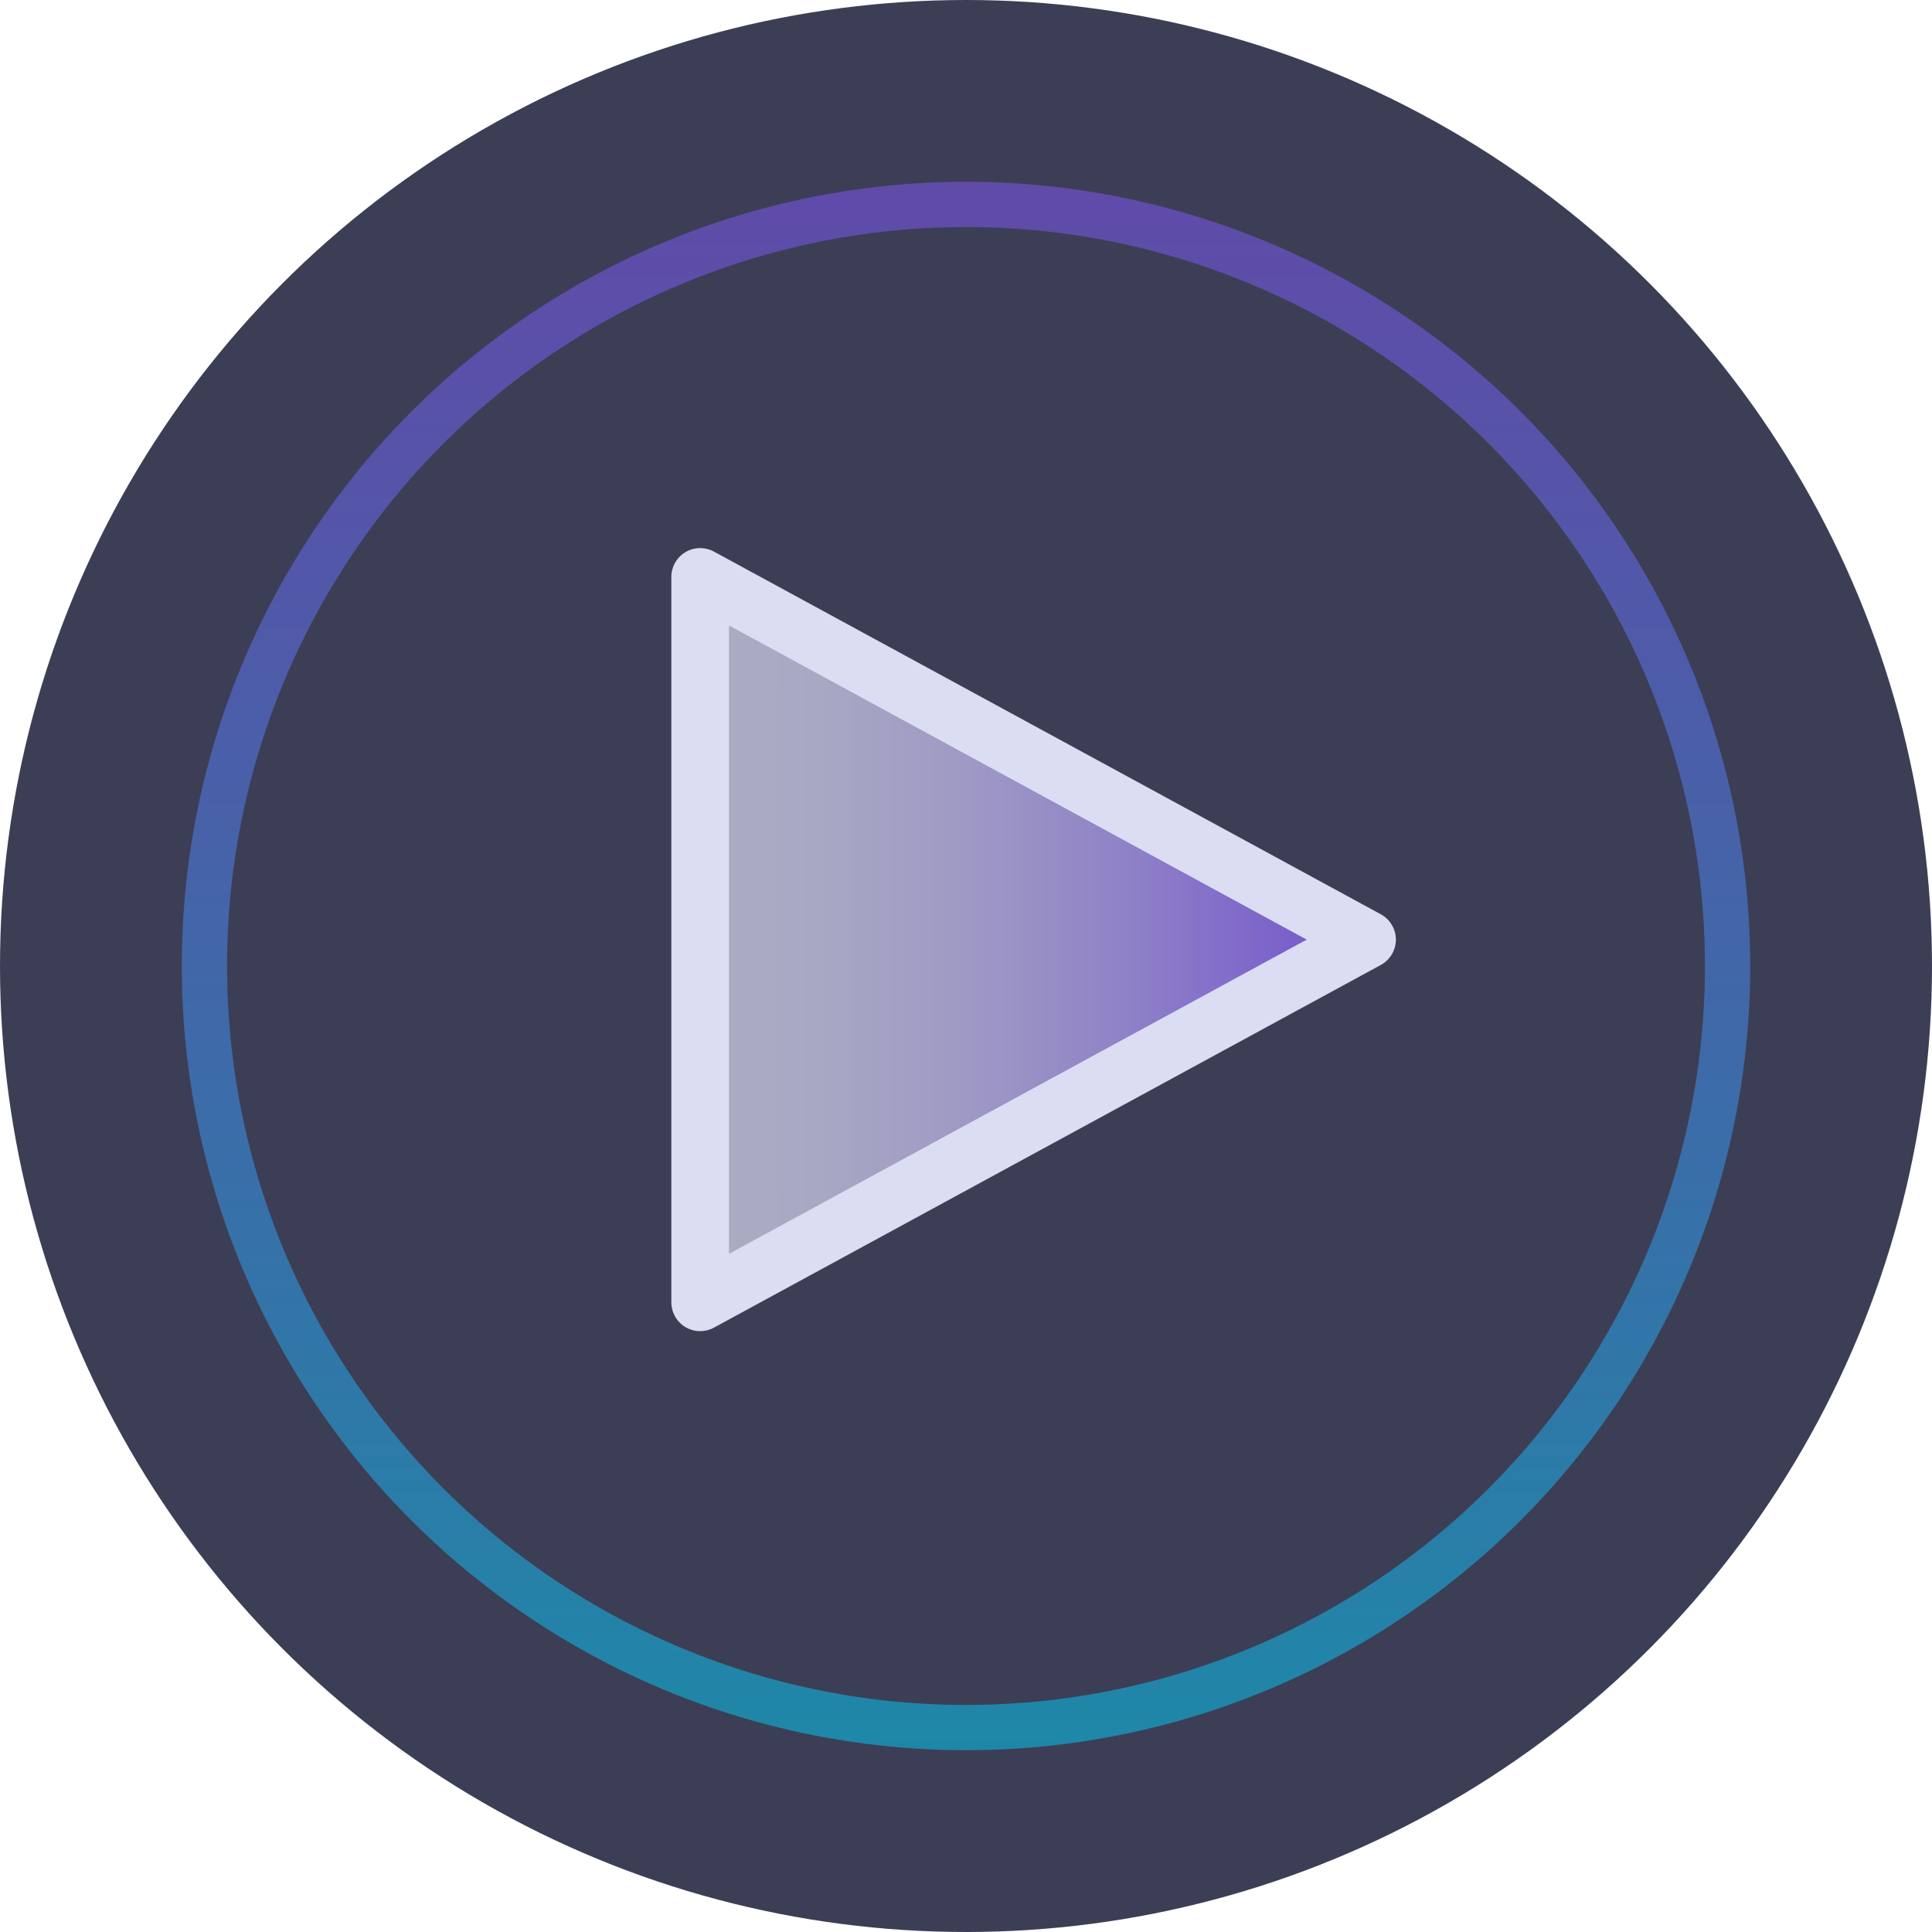 <svg xmlns="http://www.w3.org/2000/svg" xmlns:xlink="http://www.w3.org/1999/xlink" viewBox="0 0 134.02 134.02"><defs><style>.cls-1{isolation:isolate;}.cls-2{fill:#3c3e55;}.cls-3{fill:none;stroke-miterlimit:10;stroke-width:3.14px;opacity:0.5;stroke:url(#Degradado_sin_nombre_7);}.cls-4{stroke:#dbddf3;stroke-linecap:round;stroke-linejoin:round;stroke-width:4px;mix-blend-mode:luminosity;fill:url(#Degradado_sin_nombre_32);}</style><linearGradient id="Degradado_sin_nombre_7" x1="67.01" y1="121.41" x2="67.01" y2="12.6" gradientUnits="userSpaceOnUse"><stop offset="0" stop-color="#00d1fc"/><stop offset="0.33" stop-color="#30a5fd"/><stop offset="0.78" stop-color="#6c6dfe"/><stop offset="1" stop-color="#8457ff"/></linearGradient><linearGradient id="Degradado_sin_nombre_32" x1="48.57" y1="65.18" x2="94.83" y2="65.18" gradientUnits="userSpaceOnUse"><stop offset="0" stop-color="#dbddf3" stop-opacity="0.7"/><stop offset="0.18" stop-color="#d6d6f4" stop-opacity="0.7"/><stop offset="0.4" stop-color="#c9c1f5" stop-opacity="0.7"/><stop offset="0.64" stop-color="#b39ff9" stop-opacity="0.7"/><stop offset="0.89" stop-color="#9470fd" stop-opacity="0.7"/><stop offset="1" stop-color="#8457ff" stop-opacity="0.7"/></linearGradient></defs><title>Play boton borde y fondo</title><g class="cls-1"><g id="Capa_2" data-name="Capa 2"><g id="Capa_142" data-name="Capa 142"><circle class="cls-2" cx="67.01" cy="67.01" r="67.01"/><circle class="cls-3" cx="67.01" cy="67.01" r="52.83"/><polygon class="cls-4" points="94.83 65.18 48.57 90.34 48.57 40.02 94.83 65.18"/></g></g></g></svg>